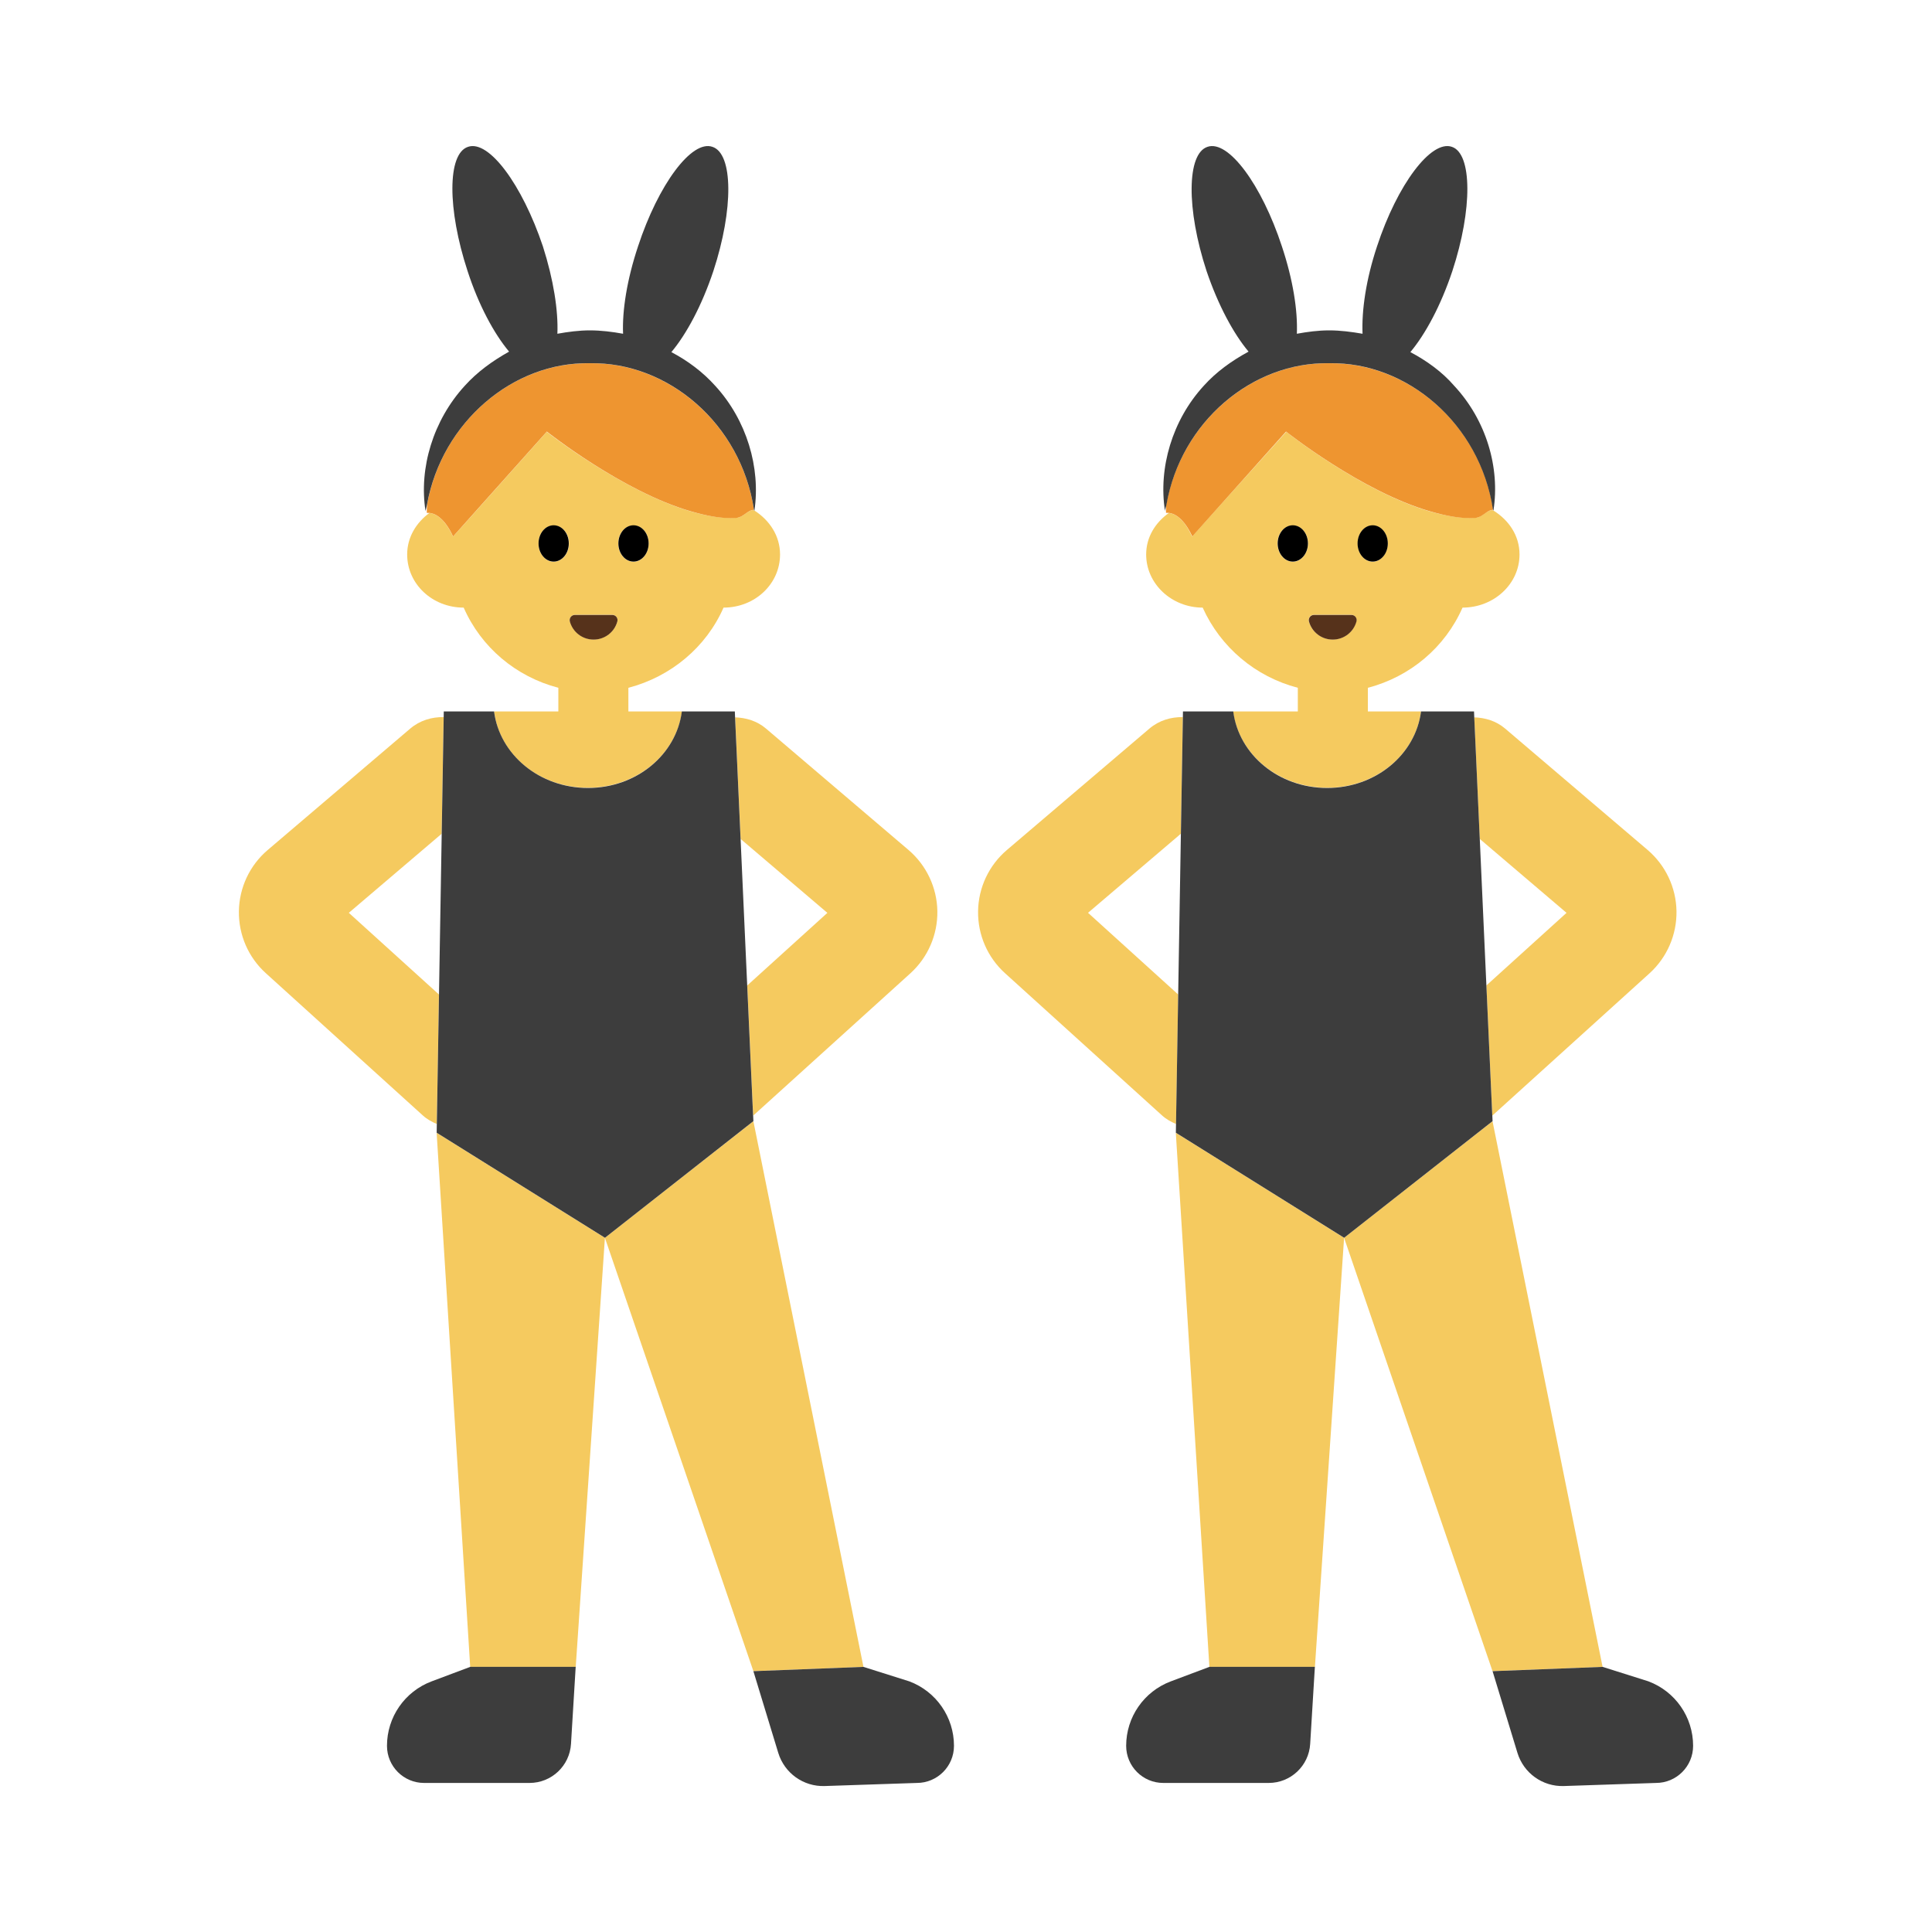<?xml version="1.0" encoding="UTF-8"?><svg id="Layer_1" xmlns="http://www.w3.org/2000/svg" viewBox="0 0 40 40"><g><g><polygon points="9.735 34.511 11.919 34.511 11.911 34.642 12.524 25.628 9.04 23.453 9.735 34.511" style="fill:#f5ca5f;"/><polygon points="15.598 23.214 12.524 25.628 15.598 34.599 17.877 34.511 15.598 23.214" style="fill:#f5ca5f;"/><path d="M7.222,18.899l1.922-1.637,.041-2.415c-.244-.004-.491,.067-.692,.238l-2.95,2.513c-.373,.317-.59,.779-.597,1.268-.007,.49,.197,.958,.56,1.285l3.248,2.943c.087,.079,.187,.133,.289,.177l.045-2.681-1.866-1.691Z" style="fill:#f5ca5f;"/><path d="M15.333,17.369h0l1.797,1.531-1.659,1.503h0l.122,2.694h0l.005-.003,3.251-2.943c.362-.329,.565-.797,.558-1.286-.008-.489-.226-.95-.597-1.267l-2.95-2.513c-.186-.159-.413-.225-.64-.233h0l.114,2.517Z" style="fill:#f5ca5f;"/><path d="M15.62,10.57c-.01,0-.02-.01-.03-.01-.07,0-.15,.08-.24,.13-.04,.02-.08,.03-.12,.03-.28,.02-.6-.04-.92-.13-1.42-.41-2.99-1.65-2.99-1.65l-1.34,1.5-.6,.67c-.19-.41-.39-.48-.49-.49-.27,.2-.46,.5-.46,.86,0,.61,.52,1.1,1.17,1.1,.36,.82,1.08,1.43,1.96,1.66v.49h-1.33c.11,.89,.93,1.58,1.94,1.58s1.83-.69,1.95-1.58h-1.11v-.49c.88-.23,1.61-.84,1.97-1.66,.65,0,1.17-.49,1.17-1.1,0-.39-.22-.71-.53-.91Zm-4.16,1.06c-.17,0-.31-.17-.31-.38,0-.21,.14-.37,.31-.37,.18,0,.32,.16,.32,.37,0,.21-.14,.38-.32,.38Zm.83,1.61c-.23,0-.43-.16-.49-.37-.02-.07,.03-.14,.1-.14h.78c.07,0,.12,.07,.1,.14-.06,.21-.26,.37-.49,.37Zm.83-1.61c-.18,0-.32-.17-.32-.38,0-.21,.14-.37,.32-.37,.17,0,.31,.16,.31,.37,0,.21-.14,.38-.31,.38Z" style="fill:#f5ca5f;"/></g><path d="M9.381,11.107l.594-.665,1.347-1.507s1.567,1.245,2.989,1.653c.321,.092,.636,.155,.922,.136,.034-.002,.074-.014,.113-.031,.093-.052,.172-.134,.245-.135,.006-0,.013-.007,.019-.006-.27-1.781-1.781-3.057-3.396-3.031-1.584-.028-3.064,1.205-3.373,2.933-0,.055-.007,.112-.004,.166,0,0,.02-.004,.054-.001,.095,.008,.301,.078,.49,.488Z" style="fill:#ee9530;"/><g><path d="M11.776,11.251c0-.208-.14-.376-.313-.376-.173,0-.313,.168-.313,.376,0,.208,.14,.376,.313,.376,.173,0,.313-.168,.313-.376Z"/><path d="M13.116,11.627c.173,0,.313-.168,.313-.376,0-.208-.14-.376-.313-.376-.173,0-.313,.168-.313,.376,0,.208,.14,.376,.313,.376Z"/></g><path d="M12.29,13.242c.234,0,.432-.158,.491-.374,.019-.068-.031-.136-.102-.136h-.779c-.07,0-.12,.068-.102,.136,.059,.216,.257,.374,.491,.374Z" style="fill:#56321b;"/><g><path d="M15.62,10.57c-.01,0-.01-.01-.01-.02-.27-1.78-1.78-3.06-3.4-3.03-1.58-.03-3.06,1.21-3.37,2.93-.01,.05-.02,.09-.03,.13-.14-.89,.16-1.88,.81-2.59,.26-.29,.58-.52,.92-.71-.31-.37-.63-.96-.86-1.67-.42-1.28-.42-2.43,.01-2.57,.43-.15,1.12,.78,1.55,2.06,.22,.69,.32,1.33,.3,1.81,.22-.04,.45-.07,.67-.07,.24,0,.47,.03,.69,.07-.02-.48,.08-1.12,.31-1.81,.42-1.28,1.11-2.21,1.54-2.06,.43,.14,.44,1.29,.02,2.57-.24,.72-.56,1.31-.87,1.68,.34,.18,.65,.41,.91,.7,.65,.71,.94,1.69,.81,2.58Z" style="fill:#3d3d3d;"/><path d="M15.592,23.096l-.122-2.694-.137-3.034-.114-2.517-.005-.121h-1.097c-.114,.89-.936,1.584-1.944,1.584-1.008,0-1.83-.694-1.944-1.584h-1.041l-.002,.115-.041,2.415-.056,3.328-.045,2.681-.003,.183,3.484,2.175,3.073-2.415-.005-.117Z" style="fill:#3d3d3d;"/><path d="M9.735,34.511h0l-.799,.3c-.556,.209-.924,.74-.924,1.334,0,.425,.344,.769,.769,.769h2.182c.455,0,.832-.354,.859-.809l.089-1.464,.008-.131h-2.184Z" style="fill:#3d3d3d;"/><path d="M18.827,34.811l-.95-.3-2.279,.089,.515,1.691c.128,.42,.522,.702,.961,.687l1.908-.064c.425,0,.769-.344,.769-.769,0-.594-.368-1.125-.924-1.334Z" style="fill:#3d3d3d;"/></g></g><g><g><polygon points="25.039 34.511 27.223 34.511 27.215 34.642 27.828 25.628 24.344 23.453 25.039 34.511" style="fill:#f5ca5f;"/><polygon points="30.901 23.214 27.828 25.628 30.901 34.599 33.18 34.511 30.901 23.214" style="fill:#f5ca5f;"/><path d="M22.526,18.899l1.922-1.637,.041-2.415c-.244-.004-.491,.067-.692,.238l-2.95,2.513c-.373,.317-.59,.779-.597,1.268-.007,.49,.197,.958,.56,1.285l3.249,2.943c.087,.079,.187,.133,.289,.177l.045-2.681-1.866-1.691Z" style="fill:#f5ca5f;"/><path d="M32.433,18.9l-1.659,1.503,.122,2.694,.005-.003,3.251-2.943c.362-.329,.565-.797,.558-1.286-.008-.489-.226-.95-.597-1.267l-2.95-2.513c-.186-.159-.413-.225-.64-.233l.114,2.517,1.797,1.531Z" style="fill:#f5ca5f;"/><path d="M30.92,10.57c-.01,0-.02-.01-.02-.01-.08,0-.16,.08-.25,.13-.04,.02-.08,.03-.11,.03-.29,.02-.6-.04-.93-.13-1.42-.41-2.98-1.65-2.98-1.65l-1.35,1.5-.6,.67c-.18-.41-.39-.48-.48-.49-.28,.2-.47,.5-.47,.86,0,.61,.53,1.1,1.17,1.1,.37,.82,1.09,1.43,1.97,1.66v.49h-1.34c.12,.89,.94,1.58,1.95,1.58,1,0,1.83-.69,1.94-1.58h-1.1v-.49c.88-.23,1.6-.84,1.96-1.66,.65,0,1.18-.49,1.18-1.1,0-.39-.22-.71-.54-.91Zm-3.72,2.16h.78c.07,0,.12,.07,.1,.14-.06,.21-.25,.37-.49,.37-.23,0-.43-.16-.49-.37-.02-.07,.03-.14,.1-.14Zm-.43-1.1c-.18,0-.32-.17-.32-.38,0-.21,.14-.37,.32-.37,.17,0,.31,.16,.31,.37,0,.21-.14,.38-.31,.38Zm1.65,0c-.17,0-.31-.17-.31-.38,0-.21,.14-.37,.31-.37,.17,0,.31,.16,.31,.37,0,.21-.14,.38-.31,.38Z" style="fill:#f5ca5f;"/></g><path d="M24.685,11.107l.594-.665,1.347-1.507s1.567,1.245,2.989,1.653c.321,.092,.636,.155,.922,.136,.034-.002,.074-.014,.113-.031,.093-.052,.172-.134,.245-.135,.006-0,.013-.007,.019-.006-.27-1.781-1.781-3.057-3.396-3.031-1.584-.028-3.064,1.205-3.373,2.932-0,.055-.007,.112-.004,.166,0,0,.02-.004,.054-.001,.095,.008,.301,.078,.49,.488Z" style="fill:#ee9530;"/><g><path d="M27.079,11.251c0-.208-.14-.376-.313-.376-.173,0-.313,.168-.313,.376,0,.208,.14,.376,.313,.376,.173,0,.313-.168,.313-.376Z"/><path d="M28.42,11.627c.173,0,.313-.168,.313-.376,0-.208-.14-.376-.313-.376-.173,0-.313,.168-.313,.376,0,.208,.14,.376,.313,.376Z"/></g><path d="M27.593,13.242c.234,0,.432-.158,.491-.374,.019-.068-.031-.136-.102-.136h-.779c-.07,0-.12,.068-.102,.136,.059,.216,.257,.374,.491,.374Z" style="fill:#56321b;"/><g><path d="M30.92,10.57s-.01-.01-.01-.02c-.27-1.78-1.78-3.06-3.39-3.03-1.59-.03-3.07,1.21-3.37,2.93-.01,.05-.03,.09-.03,.13-.14-.89,.15-1.88,.8-2.59,.26-.29,.58-.52,.93-.71-.31-.37-.63-.96-.87-1.67-.42-1.28-.41-2.43,.02-2.57,.43-.15,1.12,.78,1.54,2.06,.23,.69,.33,1.33,.31,1.81,.22-.04,.44-.07,.67-.07,.23,0,.46,.03,.69,.07-.02-.48,.07-1.12,.3-1.81,.42-1.28,1.12-2.21,1.55-2.06,.42,.14,.43,1.29,.01,2.57-.24,.72-.56,1.31-.87,1.68,.34,.18,.66,.41,.91,.7,.66,.71,.95,1.69,.81,2.58Z" style="fill:#3d3d3d;"/><path d="M30.896,23.096l-.122-2.694-.137-3.034-.114-2.517-.005-.121h-1.097c-.114,.89-.936,1.584-1.944,1.584-1.008,0-1.83-.694-1.944-1.584h-1.041l-.002,.115-.041,2.415-.056,3.328-.045,2.681-.003,.183,3.484,2.175,3.073-2.415-.005-.117Z" style="fill:#3d3d3d;"/><path d="M25.039,34.511h0l-.799,.3c-.556,.209-.924,.74-.924,1.334,0,.425,.344,.769,.769,.769h2.182c.455,0,.832-.354,.859-.809l.089-1.463,.008-.132h-2.184Z" style="fill:#3d3d3d;"/><path d="M34.131,34.811l-.95-.3-2.279,.089,.515,1.691c.128,.42,.522,.702,.961,.687l1.907-.064c.425,0,.769-.344,.769-.769,0-.594-.368-1.125-.924-1.334Z" style="fill:#3d3d3d;"/></g></g></svg>